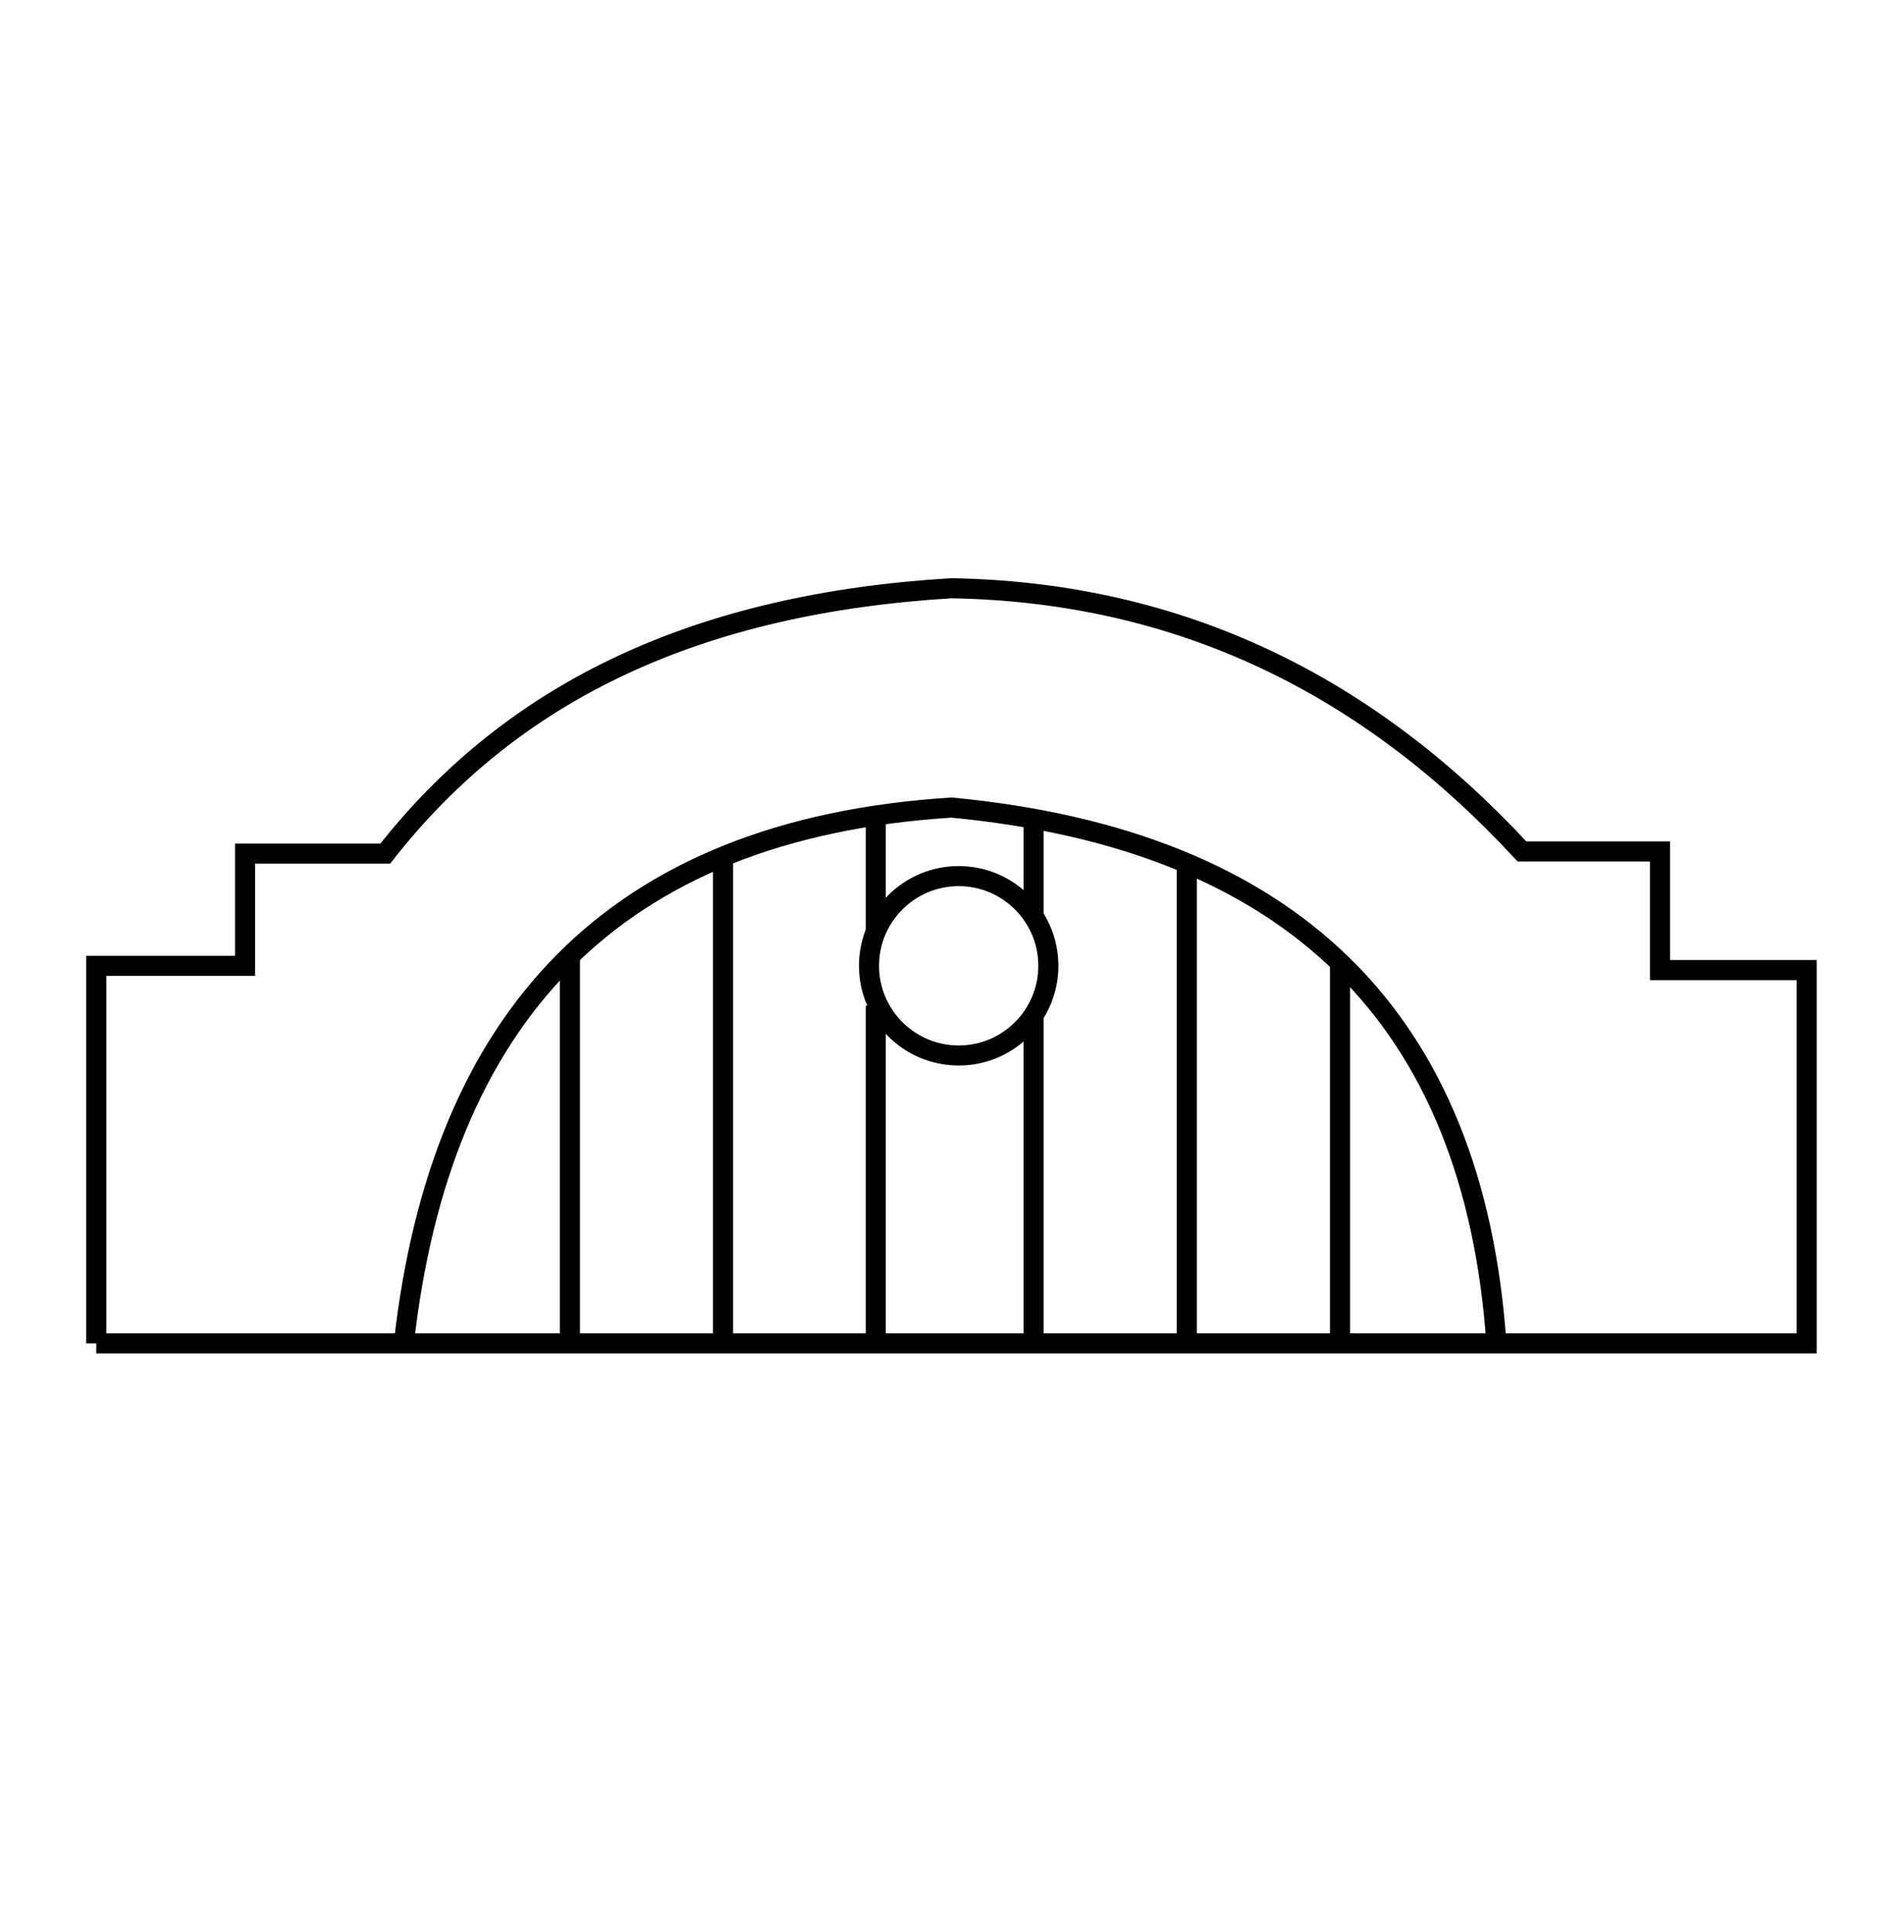 <?xml version="1.0" encoding="UTF-8"?><svg id="a" xmlns="http://www.w3.org/2000/svg" viewBox="0 0 94.856 96.203"><defs><style>.b{fill:none;stroke:#000;stroke-miterlimit:10;}</style></defs><path class="b" d="M4.796,66.906H90.007v-18.59h-7.307v-5.91h-6.877c-7.624-8.241-16.955-12.909-28.422-13.109-12.524,.757-21.786,5.017-28.207,13.217h-6.985v5.588H4.796v18.805Z"/><path class="b" d="M20.119,66.906c1.812-16.155,10.341-25.613,27.283-26.685,16.977,1.612,26.027,10.507,27.148,26.685"/><line class="b" x1="28.393" y1="66.906" x2="28.393" y2="47.609"/><line class="b" x1="36.021" y1="66.906" x2="36.021" y2="42.664"/><circle class="b" cx="47.761" cy="48.101" r="4.467"/><line class="b" x1="43.631" y1="66.906" x2="43.631" y2="50.092"/><line class="b" x1="43.631" y1="40.619" x2="43.631" y2="46.399"/><line class="b" x1="51.493" y1="66.906" x2="51.493" y2="50.554"/><line class="b" x1="51.493" y1="40.779" x2="51.493" y2="45.65"/><line class="b" x1="59.126" y1="66.906" x2="59.126" y2="42.995"/><line class="b" x1="66.759" y1="66.906" x2="66.759" y2="48.101"/></svg>